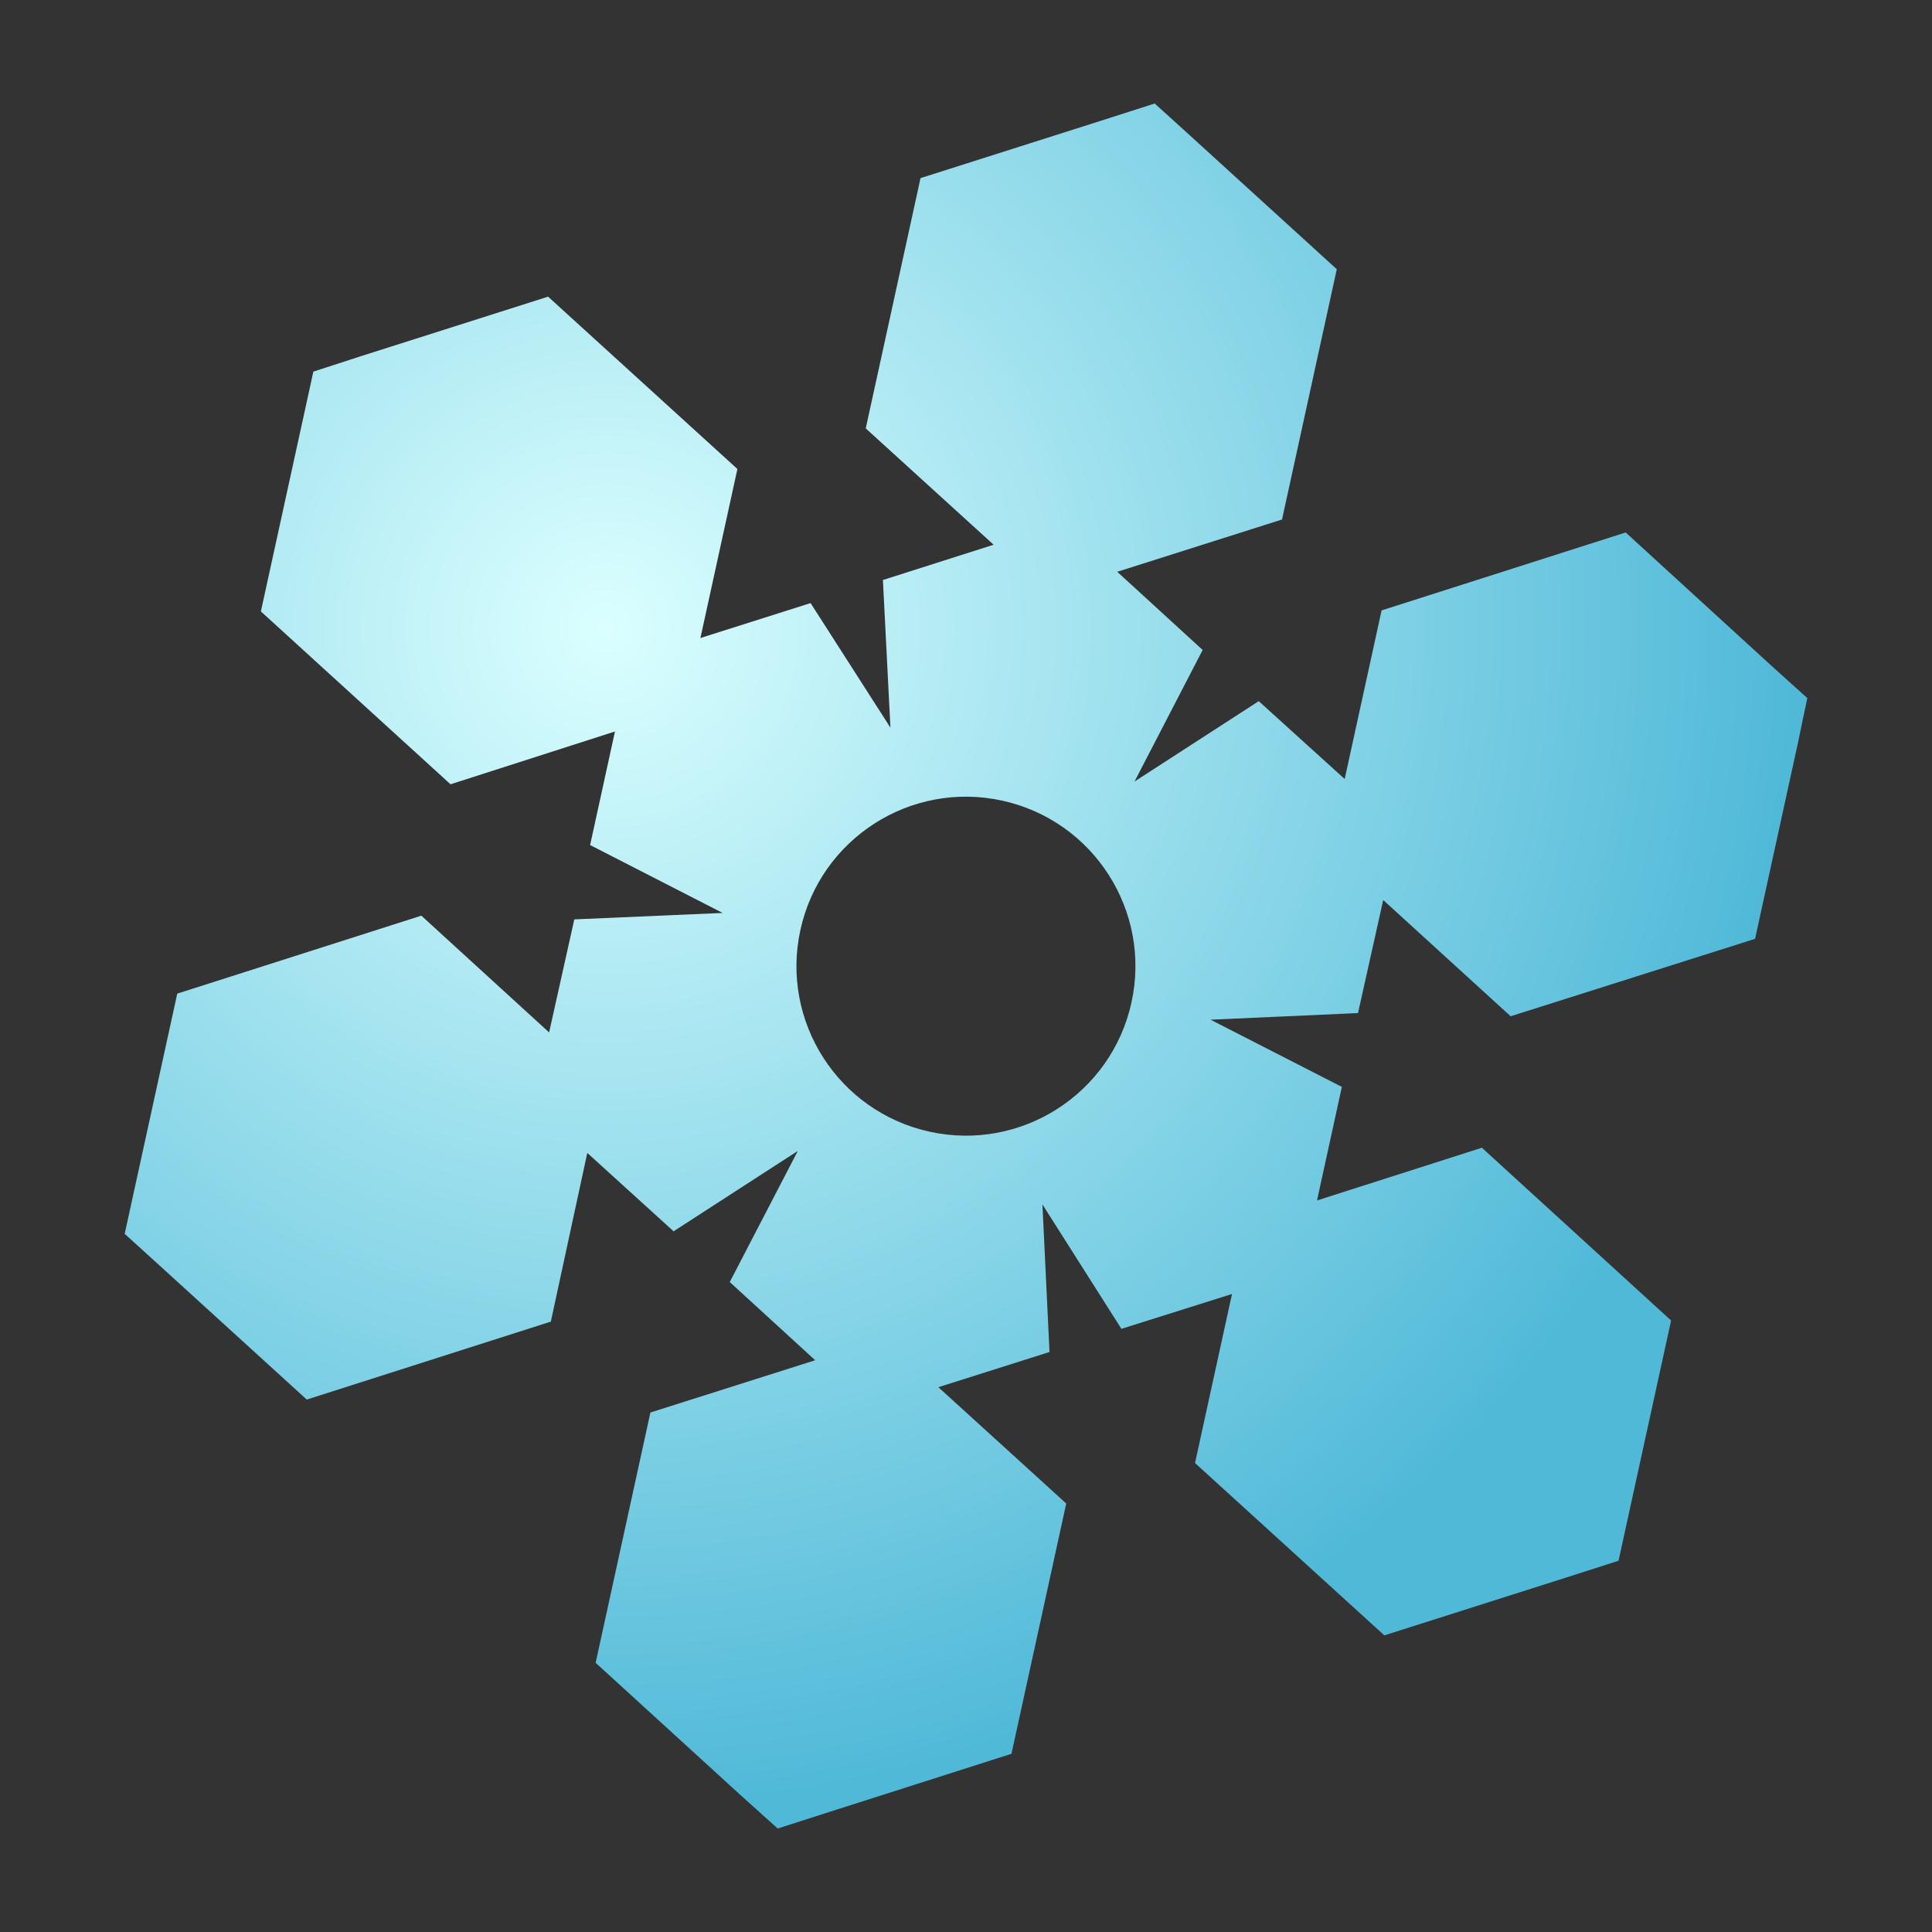<?xml version="1.0" encoding="UTF-8" standalone="no"?>
<!-- Created with Inkscape (http://www.inkscape.org/) -->

<svg
   xmlns:dc="http://purl.org/dc/elements/1.1/"
   xmlns:cc="http://creativecommons.org/ns#"
   xmlns:rdf="http://www.w3.org/1999/02/22-rdf-syntax-ns#"
   xmlns:svg="http://www.w3.org/2000/svg"
   xmlns="http://www.w3.org/2000/svg"
   xmlns:xlink="http://www.w3.org/1999/xlink"
   xmlns:sodipodi="http://sodipodi.sourceforge.net/DTD/sodipodi-0.dtd"
   xmlns:inkscape="http://www.inkscape.org/namespaces/inkscape"
   width="280"
   height="280"
   id="svg2"
   version="1.1"
   inkscape:version="0.48.4 r9939"
   sodipodi:docname="carrion.svg">
  <rect width="100%" height="100%" fill="#333333" stroke="none"/>
  <defs
     id="defs4">
    <linearGradient
       inkscape:collect="always"
       id="linearGradient4523">
      <stop
         style="stop-color:#dbffff;stop-opacity:1;"
         offset="0"
         id="stop4525" />
      <stop
         style="stop-color:#50b9d8;stop-opacity:1"
         offset="1"
         id="stop4527" />
    </linearGradient>
    <linearGradient
       id="linearGradient4351">
      <stop
         style="stop-color:#fb0d00;stop-opacity:0.678"
         offset="0"
         id="stop4353" />
      <stop
         id="stop4359"
         offset="0.6"
         style="stop-color:#8d1f18;stop-opacity:1" />
      <stop
         style="stop-color:#000000;stop-opacity:1"
         offset="1"
         id="stop4355" />
    </linearGradient>
    <linearGradient
       id="linearGradient3893">
      <stop
         style="stop-color:#e48713;stop-opacity:1;"
         offset="0"
         id="stop3895" />
      <stop
         id="stop3901"
         offset="0.5"
         style="stop-color:#f8d260;stop-opacity:1;" />
      <stop
         style="stop-color:#fffeeb;stop-opacity:1"
         offset="1"
         id="stop3897" />
    </linearGradient>
    <linearGradient
       inkscape:collect="always"
       id="linearGradient5815">
      <stop
         style="stop-color:#00edff;stop-opacity:1;"
         offset="0"
         id="stop5817" />
      <stop
         style="stop-color:#0092bf;stop-opacity:1"
         offset="1"
         id="stop5819" />
    </linearGradient>
    <linearGradient
       id="linearGradient5794">
      <stop
         style="stop-color:#ffffff;stop-opacity:1"
         offset="0"
         id="stop5796" />
      <stop
         style="stop-color:#686968;stop-opacity:1"
         offset="1"
         id="stop5798" />
    </linearGradient>
    <radialGradient
       inkscape:collect="always"
       xlink:href="#linearGradient5794"
       id="radialGradient5800"
       cx="644.968"
       cy="129.803"
       fx="644.968"
       fy="129.803"
       r="59.485"
       gradientTransform="matrix(-0.018,0.961,-1.046,-0.019,782.246,-471.564)"
       gradientUnits="userSpaceOnUse" />
    <radialGradient
       inkscape:collect="always"
       xlink:href="#linearGradient5794"
       id="radialGradient5810"
       gradientUnits="userSpaceOnUse"
       gradientTransform="matrix(-0.018,0.961,-1.046,-0.019,782.246,-471.564)"
       cx="644.968"
       cy="129.803"
       fx="644.968"
       fy="129.803"
       r="59.485" />
    <radialGradient
       inkscape:collect="always"
       xlink:href="#linearGradient5815"
       id="radialGradient5821"
       cx="624.674"
       cy="149.02"
       fx="624.674"
       fy="149.02"
       r="17.678"
       gradientTransform="matrix(1.717,0.637,-0.279,0.751,-404.243,-359.758)"
       gradientUnits="userSpaceOnUse" />
    <radialGradient
       inkscape:collect="always"
       xlink:href="#linearGradient5794"
       id="radialGradient5835"
       gradientUnits="userSpaceOnUse"
       gradientTransform="matrix(-0.018,0.961,-1.046,-0.019,782.246,-471.564)"
       cx="644.968"
       cy="129.803"
       fx="644.968"
       fy="129.803"
       r="59.485" />
    <radialGradient
       inkscape:collect="always"
       xlink:href="#linearGradient4523"
       id="radialGradient4529"
       cx="1791.032"
       cy="724.387"
       fx="1791.032"
       fy="724.387"
       r="58.799"
       gradientTransform="matrix(1.377723e-6,2.918,-2.937,1.3865866e-6,2215.328,-4362.897)"
       gradientUnits="userSpaceOnUse" />
  </defs>
  <sodipodi:namedview
     id="base"
     pagecolor="#ffffff"
     bordercolor="#666666"
     borderopacity="1.0"
     inkscape:pageopacity="0.0"
     inkscape:pageshadow="2"
     inkscape:zoom="0.5"
     inkscape:cx="1680.5842"
     inkscape:cy="51.912021"
     inkscape:document-units="px"
     inkscape:current-layer="layer1"
     showgrid="false"
     borderlayer="true"
     inkscape:showpageshadow="false"
     inkscape:window-width="2560"
     inkscape:window-height="1028"
     inkscape:window-x="1920"
     inkscape:window-y="0"
     inkscape:window-maximized="1" />
  <g
     inkscape:label="Calque 1"
     inkscape:groupmode="layer"
     id="layer1"
     transform="translate(0,-772.362)">
    <path
       style="fill:url(#radialGradient4529);fill-opacity:1;stroke:none"
       d="m 167.35,787.362 -6.635,2.13 -27.307,8.685 -7.937,36.273 18.533,16.858 -16.044,5.113 1.088,21.399 -11.572,-18.054 -15.967,5.063 5.361,-24.498 -27.437,-24.976 -27.307,8.685 -6.712,2.18 -1.482,6.773 -6.123,27.98 27.486,25.053 23.831,-7.654 -3.602,16.459 19.206,9.841 -21.498,0.934 -3.65,16.382 -18.519,-16.921 -35.374,11.297 -6.123,27.98 -1.496,6.837 5.202,4.72 21.184,19.296 35.374,-11.297 5.284,-24.449 12.506,11.36 18.005,-11.649 -9.863,19.003 12.379,11.332 -23.88,7.577 -7.937,36.273 21.121,19.282 5.266,4.734 6.635,-2.13 27.243,-8.699 7.937,-36.273 -18.533,-16.858 16.108,-5.099 -1.025,-21.385 11.445,18.027 16.03,-5.049 -5.361,24.498 27.437,24.976 27.307,-8.685 6.635,-2.13 1.496,-6.837 6.123,-27.98 -27.423,-25.039 -23.894,7.64 3.602,-16.459 -19.03,-9.736 21.371,-0.962 3.65,-16.382 18.47,16.844 35.423,-11.22 6.137,-28.043 1.433,-6.851 -5.153,-4.643 -21.17,-19.359 -35.374,11.297 -5.347,24.435 -12.456,-11.283 -18.005,11.649 9.877,-19.066 -12.379,-11.332 23.88,-7.577 7.937,-36.273 -21.184,-19.296 -5.203,-4.721 z m -22.108,101.033 c 13.251,2.9 21.642,15.991 18.742,29.242 -2.9,13.251 -15.991,21.642 -29.242,18.742 -13.251,-2.9 -21.642,-15.991 -18.742,-29.242 2.9,-13.251 15.991,-21.642 29.242,-18.742 z"
       id="path4486"
       inkscape:connector-curvature="0" />
  </g>
</svg>
